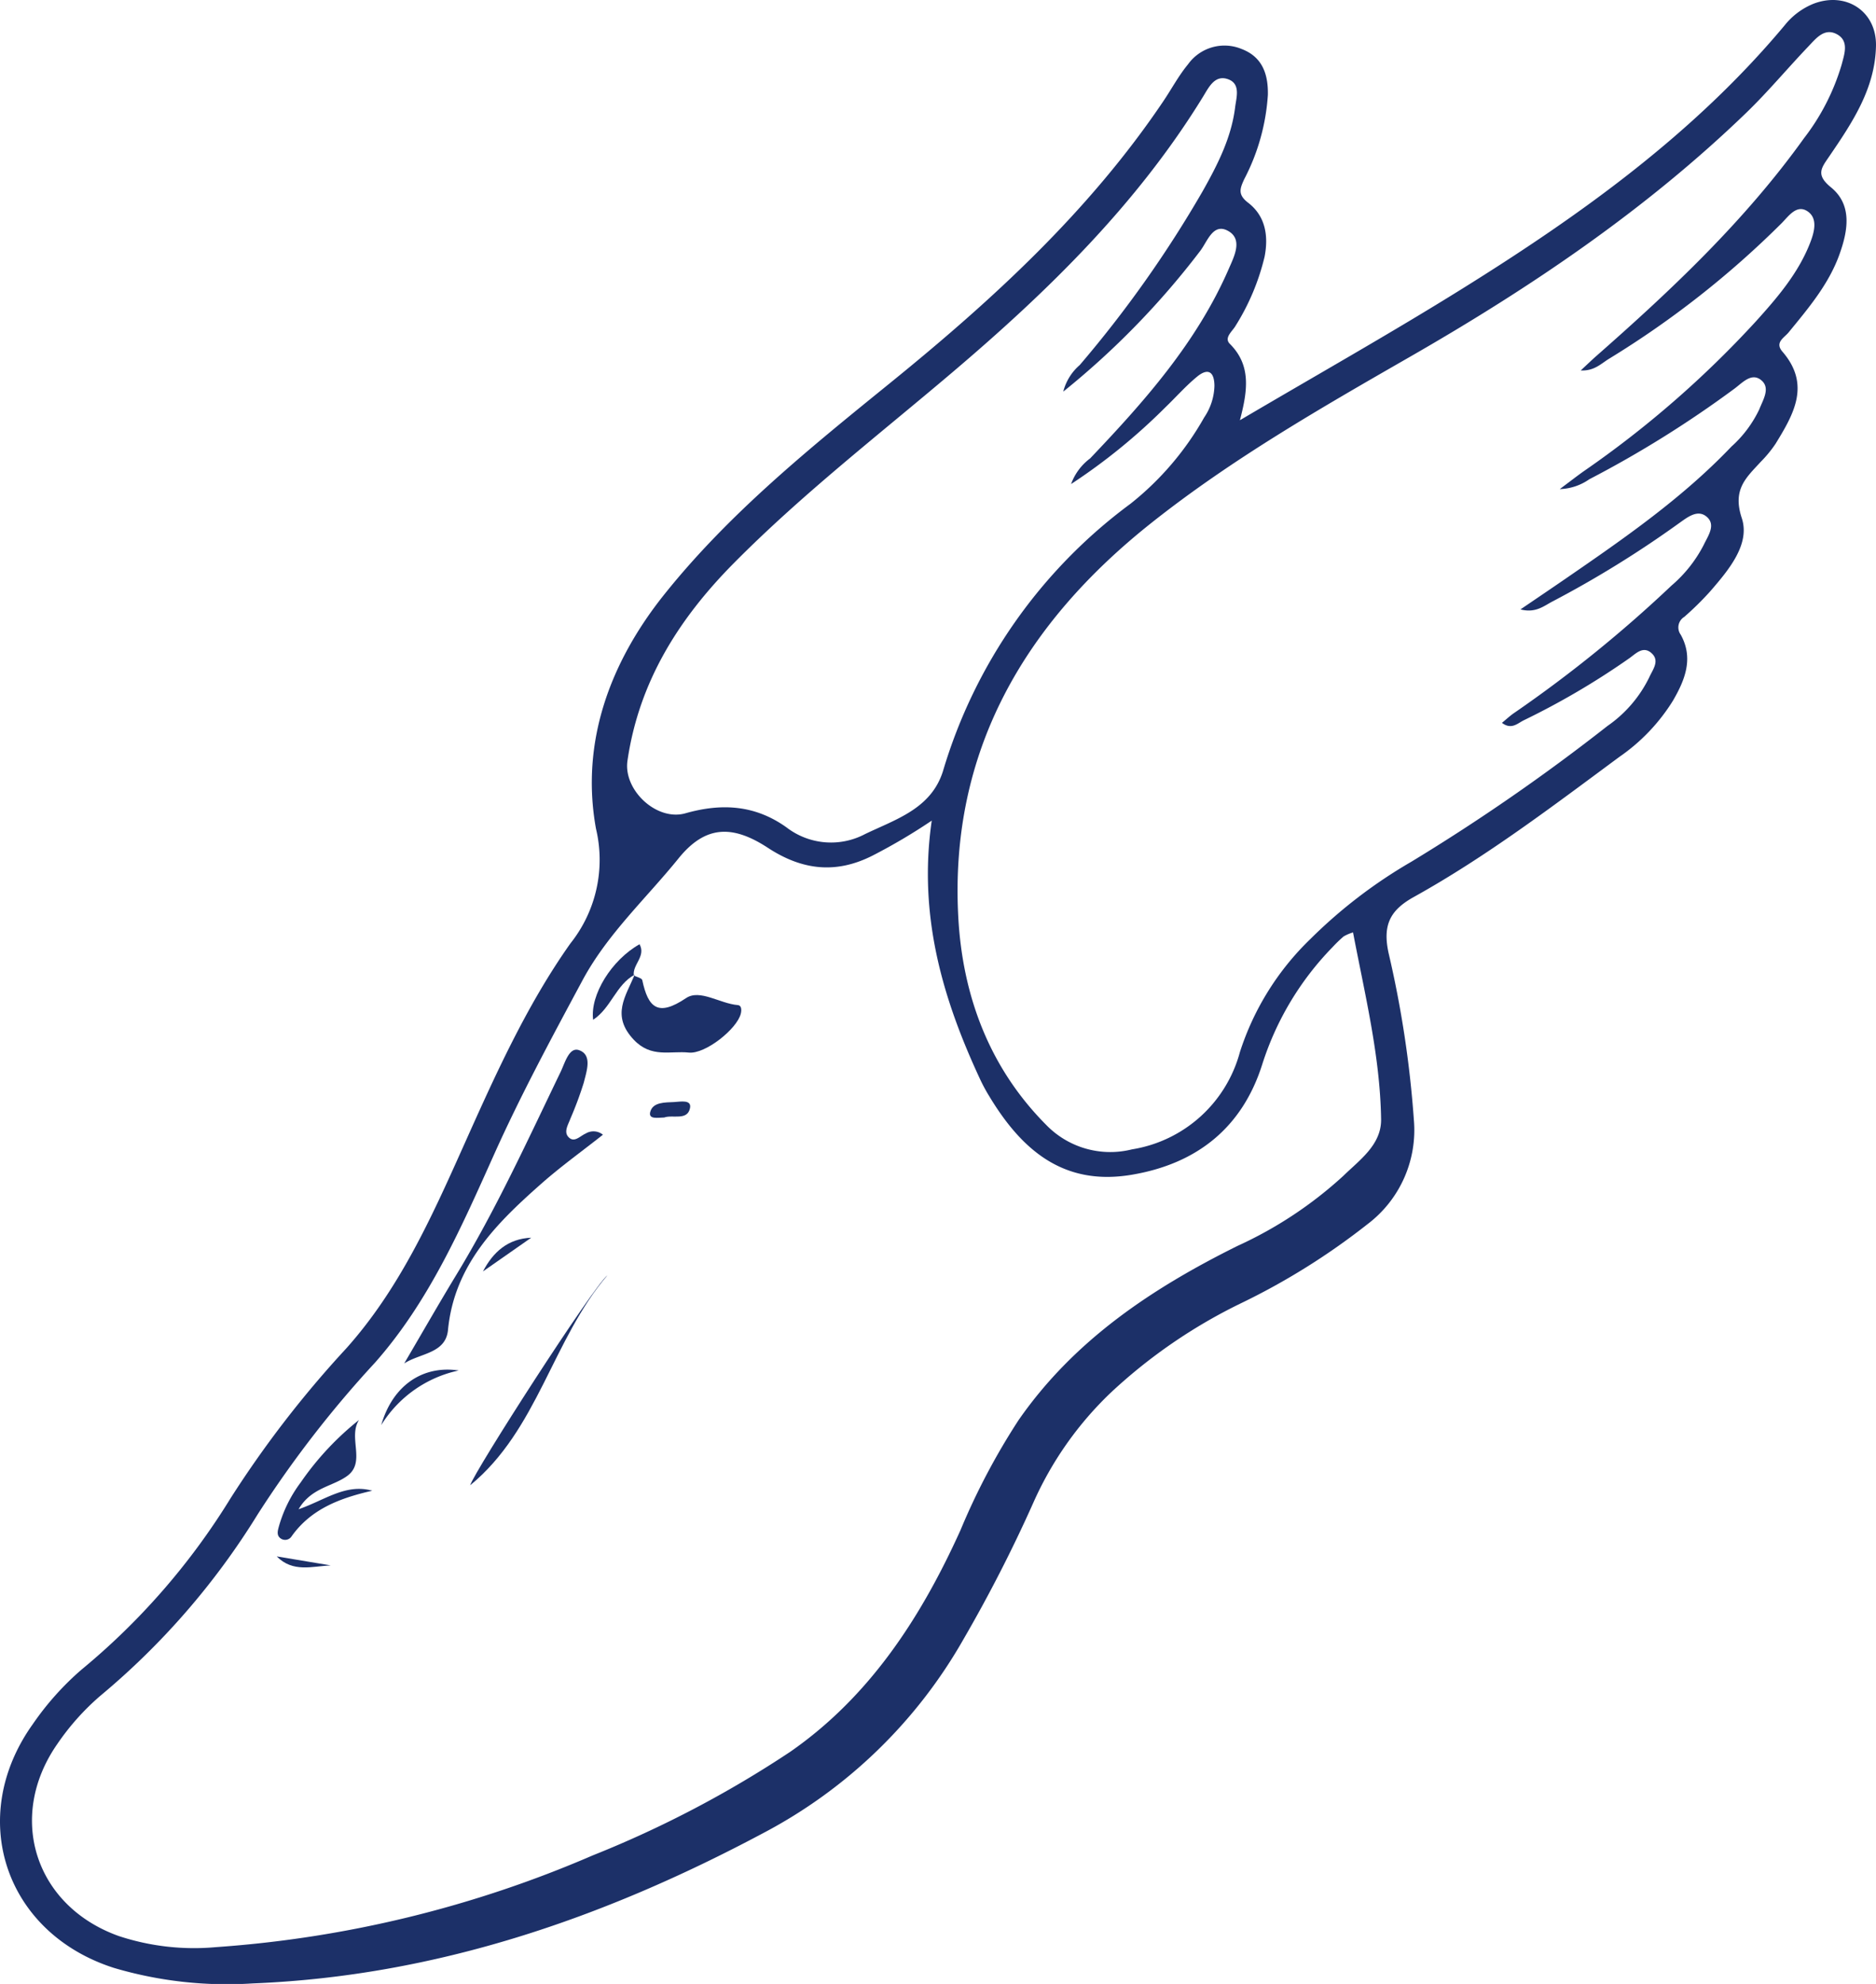 <svg xmlns="http://www.w3.org/2000/svg" viewBox="0 0 203.254 214.873">
  <defs>
    <style>
      .cls-1 {
        fill: #1c3068;
      }
    </style>
  </defs>
  <title>shoe-wing</title>
  <g id="Layer_2" data-name="Layer 2">
    <g id="Layer_22" data-name="Layer 22">
      <g id="Layer_23" data-name="Layer 23">
        <g id="Layer_24" data-name="Layer 24">
          <path class="cls-1" d="M134.337,45.514c8.326-4.907,16.311-9.4,24.08-14.238,12.852-8.004,25.114-16.779,34.933-28.524A7.682,7.682,0,0,1,196.464.413c3.519-1.367,6.863.793,6.788,4.558C203.161,9.605,200.669,13.302,198.18,16.951c-.836,1.225-1.488,1.969.191,3.335,2.351,1.914,1.837,4.734.918,7.284-1.163,3.227-3.363,5.817-5.504,8.432-.475.581-1.535,1.082-.666,2.088,3.093,3.58,1.205,6.789-.745,9.972a13.376,13.376,0,0,1-1.605,1.953c-1.574,1.721-3.091,2.973-2.058,6.096.94,2.841-1.434,5.641-3.429,7.946a32.48,32.48,0,0,1-2.806,2.76,1.336,1.336,0,0,0-.379,1.925c1.423,2.558.453,4.921-.851,7.161a20.551,20.551,0,0,1-5.783,6.063c-7.237,5.35-14.407,10.809-22.295,15.19-2.579,1.432-3.384,3.057-2.719,6.083a114.903,114.903,0,0,1,2.735,18.043,12.771,12.771,0,0,1-5.016,11.299,74.403,74.403,0,0,1-13.8,8.612,57.292,57.292,0,0,0-14.077,9.693,37.5,37.5,0,0,0-8.345,11.888,157.239,157.239,0,0,1-7.551,14.754A53.691,53.691,0,0,1,82.67,198.547c-17.335,9.237-35.512,15.479-55.304,16.271a43.177,43.177,0,0,1-15.019-1.68c-11.824-3.782-16.016-16.321-8.777-26.426a30.992,30.992,0,0,1,5.233-5.857,74.788,74.788,0,0,0,16.165-18.563,114.802,114.802,0,0,1,12.535-16.237c5.721-6.393,9.201-14.083,12.649-21.787,3.41-7.619,6.84-15.301,11.648-22.087a14.526,14.526,0,0,0,2.77-12.434c-1.69-9.338,1.502-18.001,7.435-25.406C79.028,55.572,87.73,48.544,96.404,41.51c11.108-9.006,21.601-18.612,29.657-30.579.889-1.32,1.645-2.745,2.654-3.964a4.857,4.857,0,0,1,5.796-1.666c2.246.851,2.901,2.708,2.856,4.977a22.836,22.836,0,0,1-2.561,9.128c-.474,1.029-.72,1.675.424,2.553,1.882,1.446,2.219,3.593,1.78,5.849a24.946,24.946,0,0,1-3.14,7.473c-.34.6-1.289,1.295-.625,1.958C135.581,39.573,135.177,42.312,134.337,45.514ZM100.95,88.878a62.583,62.583,0,0,1-6.362,3.763c-4.014,2.054-7.689,1.606-11.396-.819-3.865-2.529-6.794-2.416-9.68,1.152-3.519,4.35-7.706,8.184-10.405,13.208-3.326,6.191-6.661,12.369-9.546,18.787-3.573,7.949-7.061,15.97-12.926,22.609a118.231,118.231,0,0,0-12.722,16.445,80.497,80.497,0,0,1-17.051,19.65,26.752,26.752,0,0,0-4.67,5.238c-5.497,7.924-2.392,17.547,6.698,20.782a26.056,26.056,0,0,0,10.541,1.192,124.626,124.626,0,0,0,40.785-9.932,116.859,116.859,0,0,0,21.395-11.218c8.625-5.986,14.189-14.578,18.456-24.016a73.528,73.528,0,0,1,6.291-11.913c6.027-8.677,14.476-14.28,23.735-18.873a43.839,43.839,0,0,0,11.447-7.578c1.772-1.73,4.136-3.369,4.094-6.138-.105-6.832-1.746-13.45-3.041-20.231a4.802,4.802,0,0,0-1.011.432,14.398,14.398,0,0,0-1.214,1.17,32.1,32.1,0,0,0-7.594,12.636c-2.155,6.877-7.072,10.831-14.201,12.017-7.359,1.225-11.871-2.693-15.364-8.466a18.49,18.49,0,0,1-.946-1.725C102.158,108.275,99.45,99.216,100.95,88.878Zm70.313-48.756c.697-.646,1.201-1.134,1.727-1.597,8.184-7.194,16.088-14.655,22.471-23.565a24.216,24.216,0,0,0,4.073-7.968c.287-1.114.845-2.579-.549-3.302-1.346-.698-2.255.501-3.076,1.36-2.265,2.372-4.369,4.906-6.726,7.18-10.871,10.489-23.291,18.875-36.337,26.367-9.682,5.56-19.38,11.113-28.14,18.07-13.676,10.862-21.839,24.677-20.884,42.614.451,8.472,3.318,16.316,9.53,22.555a9.665,9.665,0,0,0,9.296,2.647,14.473,14.473,0,0,0,11.687-10.529,29.616,29.616,0,0,1,7.651-12.265,53.672,53.672,0,0,1,10.918-8.353,215.984,215.984,0,0,0,21.267-14.717,13.703,13.703,0,0,0,4.529-5.286c.352-.795,1.151-1.751.251-2.578-.939-.863-1.74.067-2.469.57a82.766,82.766,0,0,1-11.386,6.685c-.652.31-1.331,1.07-2.368.279.495-.403.891-.781,1.339-1.082a141.069,141.069,0,0,0,17.039-13.792,14.519,14.519,0,0,0,3.473-4.379c.465-.984,1.37-2.191.325-3.073-1.006-.85-2.127.102-3.036.738a114.224,114.224,0,0,1-13.626,8.422c-.949.482-1.838,1.309-3.507.88,1.795-1.222,3.324-2.253,4.844-3.298,6.338-4.361,12.67-8.73,18.014-14.34a12.767,12.767,0,0,0,3.014-4.026c.387-1.006,1.229-2.281.249-3.131-1.063-.922-2.064.24-2.932.883a117.565,117.565,0,0,1-15.734,9.818,5.898,5.898,0,0,1-3.198,1.064c1.156-.862,1.883-1.432,2.637-1.963a110.298,110.298,0,0,0,18.633-16.226c2.327-2.577,4.602-5.232,5.872-8.525.423-1.098.855-2.615-.309-3.38-1.161-.764-2.036.521-2.783,1.283a101.365,101.365,0,0,1-18.767,14.728C173.442,39.411,172.696,40.196,171.262,40.122ZM115.198,42.415a5.653,5.653,0,0,1,1.787-2.88,125.645,125.645,0,0,0,13.302-18.801c1.611-2.86,3.124-5.798,3.532-9.116.127-1.036.618-2.503-.712-3.018-1.469-.569-2.129.838-2.749,1.848C123.2,22.114,113.549,31.527,103.224,40.293c-8.004,6.795-16.315,13.224-23.726,20.708-5.965,6.024-10.271,12.853-11.516,21.395-.462,3.167,3.16,6.576,6.282,5.689,3.908-1.11,7.532-.919,10.962,1.536a7.904,7.904,0,0,0,8.504.712c3.352-1.612,7.152-2.741,8.436-6.814a55.684,55.684,0,0,1,20.312-28.955,31.953,31.953,0,0,0,7.992-9.358,6.355,6.355,0,0,0,1.107-3.429c-.018-1.557-.716-1.938-1.881-.981-1.227,1.008-2.286,2.219-3.436,3.322a64.31,64.31,0,0,1-10.215,8.309,6.008,6.008,0,0,1,2.064-2.777c5.902-6.198,11.566-12.576,15.026-20.543.563-1.296,1.558-3.176-.067-4.091-1.639-.923-2.247,1.138-3.029,2.157A87.766,87.766,0,0,1,115.198,42.415Z"/>
          <path class="cls-1" d="M65.324,122.898c-2.341,1.847-4.577,3.453-6.631,5.265-4.887,4.31-9.472,8.822-10.155,15.879-.248,2.563-3.001,2.5-4.745,3.629,1.888-3.214,3.737-6.451,5.672-9.637,4.285-7.053,7.707-14.545,11.284-21.96.462-.958.914-2.722,2.001-2.329,1.452.525.796,2.29.506,3.49a38.723,38.723,0,0,1-1.462,3.936c-.245.679-.802,1.49-.1,2.075.587.489,1.185-.227,1.761-.476A1.621,1.621,0,0,1,65.324,122.898Z"/>
          <path class="cls-1" d="M68.673,105.658c.316.163.866.275.913.495.642,3.011,1.707,3.99,4.748,1.946,1.493-1.004,3.684.607,5.607.758.399.031.42.516.323.921-.394,1.649-3.847,4.409-5.635,4.223-2.004-.209-4.063.613-5.956-1.384-2.507-2.646-.858-4.727.085-7.05Z"/>
          <path class="cls-1" d="M38.895,153.794c-1.212,1.906.762,4.55-1.256,6.045-1.583,1.173-3.91,1.258-5.289,3.622,2.836-.976,5.097-2.808,7.981-2.008-3.42.788-6.593,1.933-8.728,4.927a.833.833,0,0,1-1.23.217c-.44-.341-.272-.843-.152-1.294a14.53,14.53,0,0,1,2.354-4.74A31.352,31.352,0,0,1,38.895,153.794Z"/>
          <path class="cls-1" d="M65.815,138.119c-5.951,6.941-7.555,16.745-14.876,22.747C51.434,159.29,64.222,139.4,65.815,138.119Z"/>
          <path class="cls-1" d="M68.758,105.567c-2.017,1.087-2.544,3.599-4.496,4.884-.349-2.714,2.016-6.495,5.03-8.182.721,1.312-.795,2.208-.62,3.39Z"/>
          <path class="cls-1" d="M49.697,148.434a13.089,13.089,0,0,0-8.393,5.91C42.53,150.066,45.796,147.842,49.697,148.434Z"/>
          <path class="cls-1" d="M71.963,121.033c-.665.01-1.736.241-1.514-.604.285-1.08,1.613-1.022,2.594-1.07.645-.032,1.92-.31,1.714.666C74.464,121.41,72.883,120.7,71.963,121.033Z"/>
          <path class="cls-1" d="M57.554,134.052q-2.614,1.826-5.229,3.652C53.428,135.606,55.01,134.164,57.554,134.052Z"/>
          <path class="cls-1" d="M29.983,168.569q2.922.488,5.843.975C33.82,169.633,31.746,170.351,29.983,168.569Z"/>
        </g>
      </g>
    </g>
  </g>
</svg>
